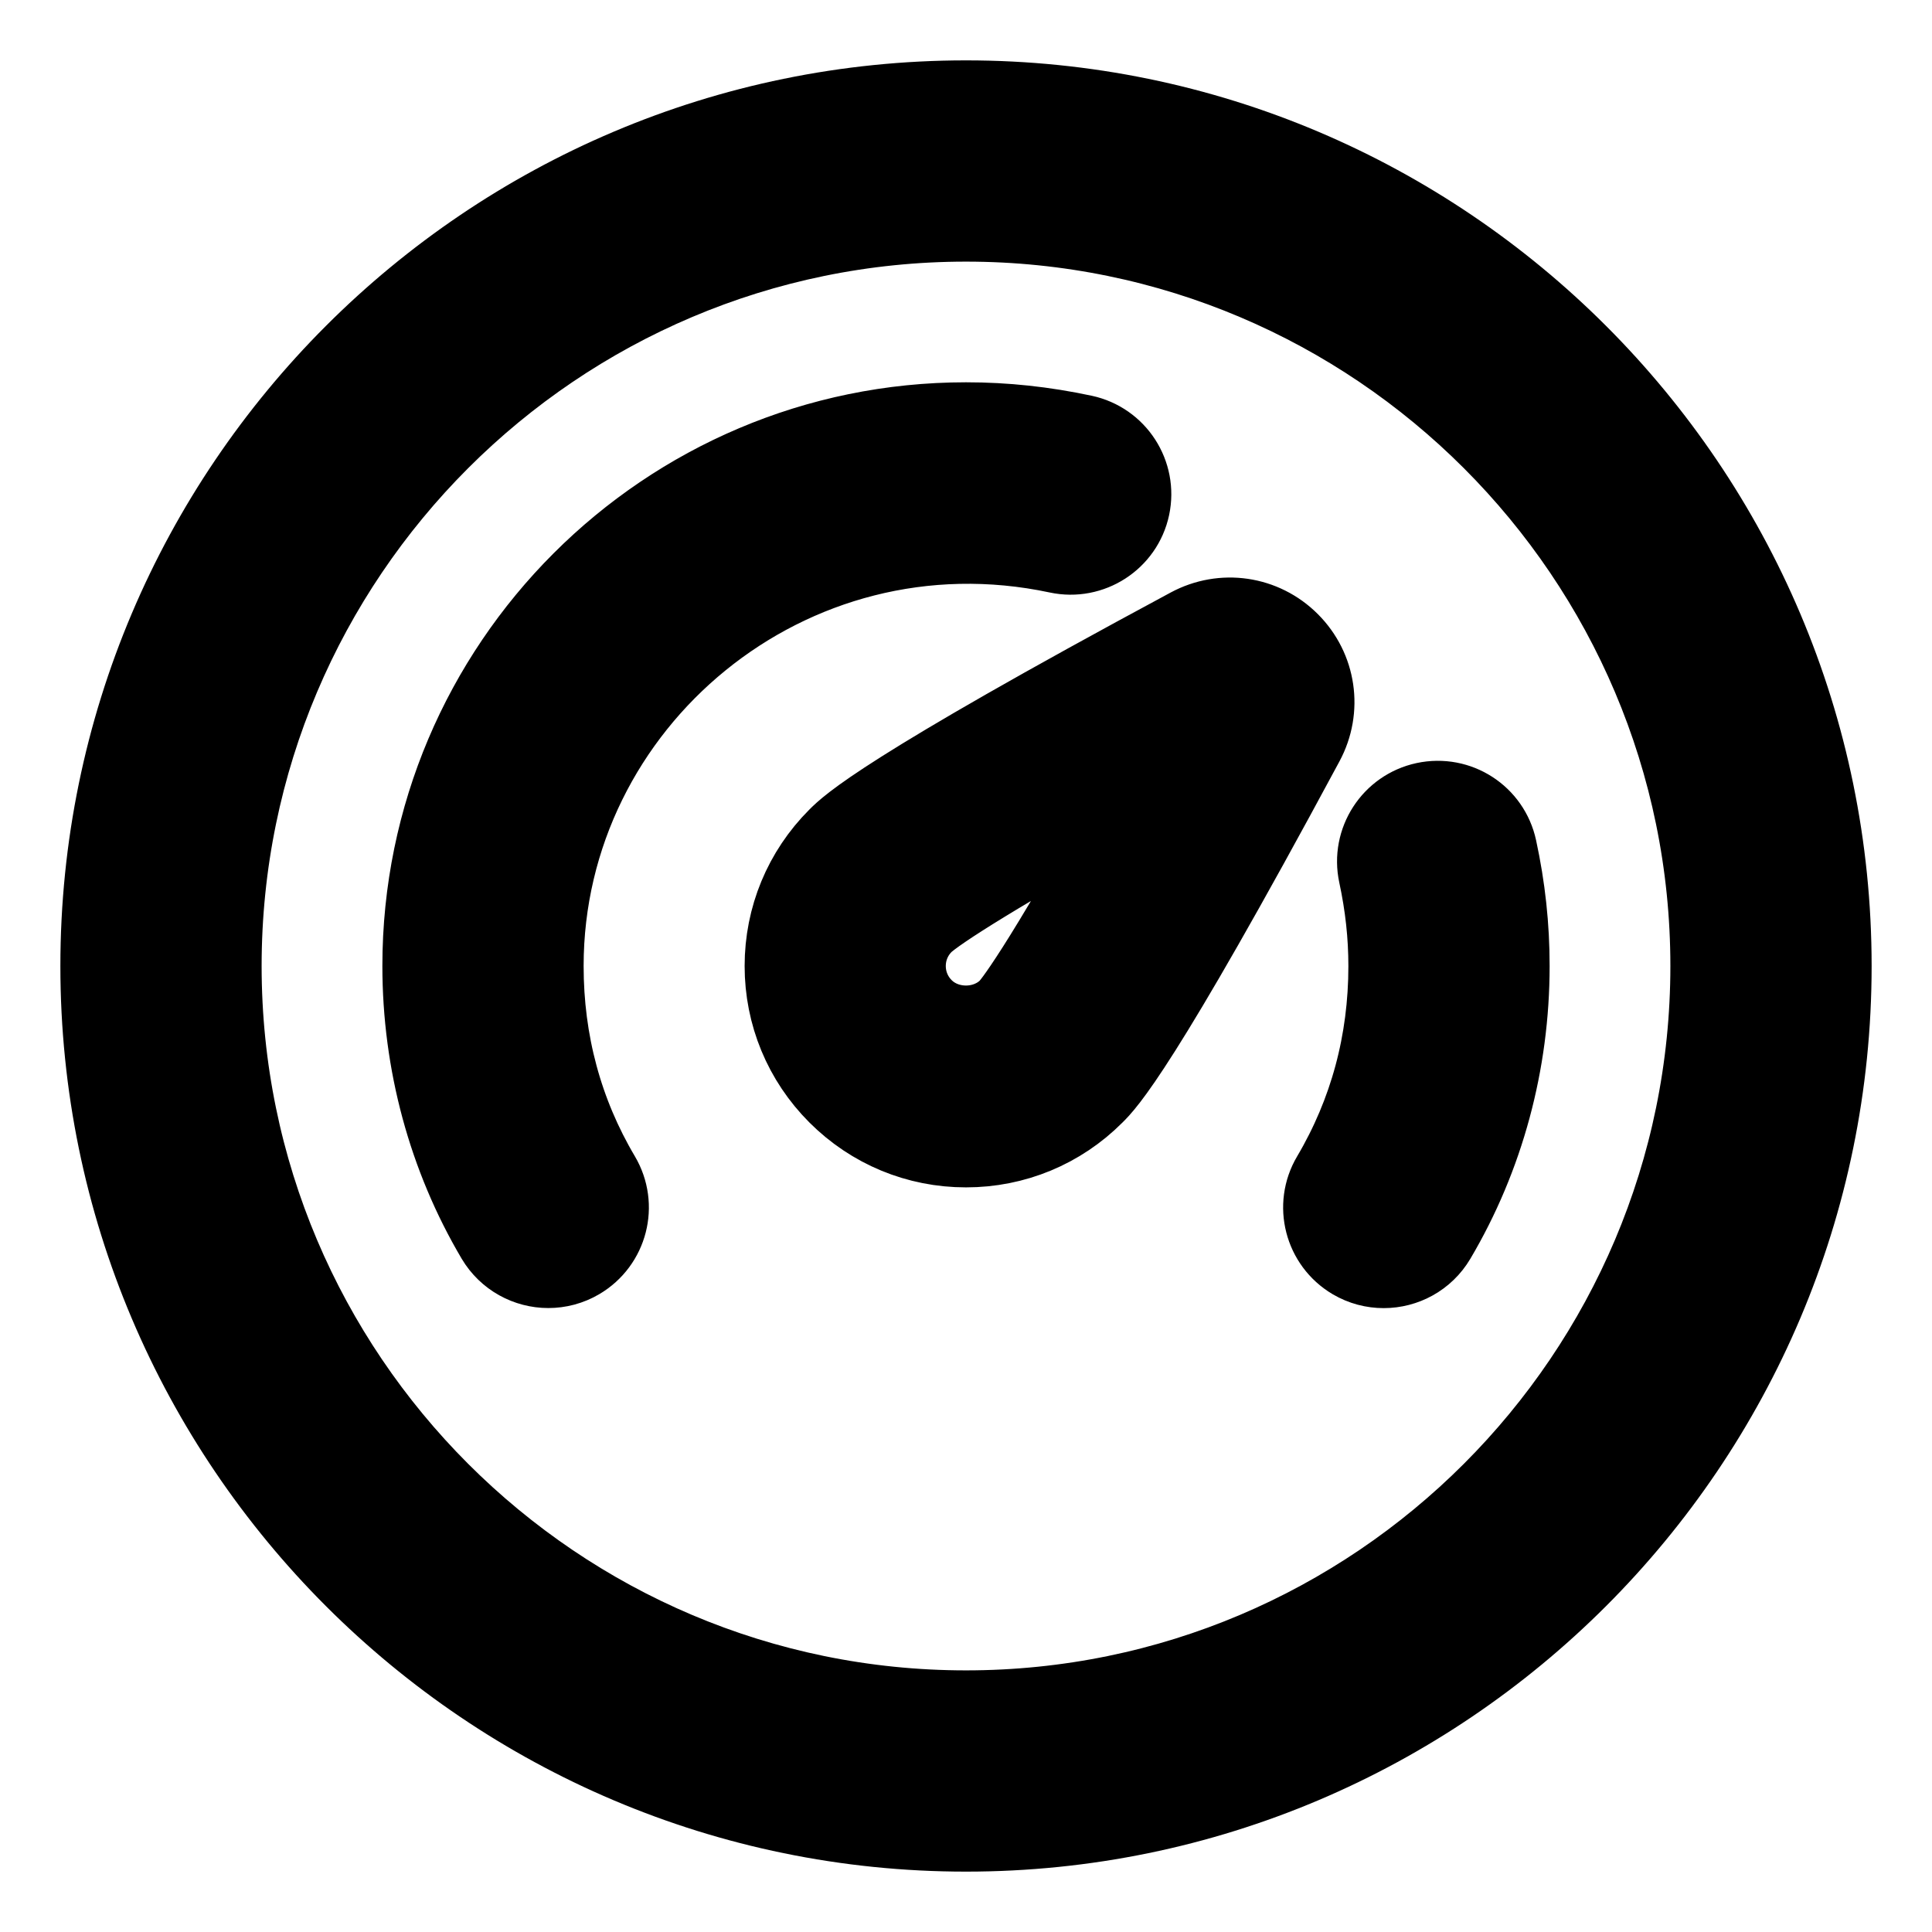 <svg viewBox="0 0 24 24" fill="currentColor" stroke="currentColor" xmlns="http://www.w3.org/2000/svg">
<path d="M12 1.25C6.072 1.25 1.25 6.073 1.25 12C1.25 17.927 6.072 22.75 12 22.75C17.928 22.75 22.75 17.927 22.75 12C22.75 6.073 17.928 1.25 12 1.25ZM12 21.25C6.899 21.25 2.75 17.101 2.75 12C2.75 6.899 6.899 2.75 12 2.75C17.101 2.75 21.25 6.899 21.25 12C21.25 17.101 17.101 21.25 12 21.25ZM14.779 7.801C10.969 9.849 10.548 10.271 10.409 10.409C9.984 10.834 9.75 11.399 9.75 12C9.75 12.601 9.984 13.166 10.409 13.591C10.834 14.016 11.399 14.25 12 14.25C12.601 14.25 13.166 14.016 13.59 13.591C13.728 13.454 14.148 13.035 16.199 9.221C16.42 8.81 16.347 8.312 16.017 7.982C15.688 7.653 15.19 7.58 14.779 7.801ZM12.53 12.53L13.06 13.06L12.53 12.53C12.247 12.813 11.753 12.814 11.469 12.53C11.327 12.388 11.249 12.2 11.249 12C11.249 11.8 11.327 11.612 11.469 11.47C11.627 11.315 12.428 10.805 14.145 9.854C12.881 12.139 12.566 12.493 12.53 12.53ZM6.75 12C6.75 12.945 6.987 13.826 7.456 14.618C7.667 14.975 7.549 15.434 7.192 15.645C7.072 15.716 6.941 15.749 6.811 15.749C6.555 15.749 6.305 15.617 6.165 15.381C5.567 14.369 5.25 13.2 5.25 11.999C5.25 8.277 8.278 5.249 12 5.249C12.488 5.249 12.964 5.3 13.457 5.405C13.862 5.492 14.12 5.89 14.034 6.295C13.948 6.7 13.547 6.957 13.144 6.871C9.809 6.161 6.75 8.724 6.75 12ZM18.75 12C18.75 13.2 18.434 14.369 17.835 15.382C17.695 15.619 17.445 15.75 17.189 15.75C17.059 15.75 16.928 15.717 16.808 15.646C16.452 15.435 16.333 14.975 16.544 14.619C17.012 13.827 17.25 12.946 17.25 12.001C17.25 11.618 17.209 11.245 17.126 10.859C17.039 10.454 17.297 10.055 17.702 9.968C18.109 9.881 18.506 10.138 18.593 10.543C18.699 11.033 18.75 11.51 18.75 12Z" />
</svg>
